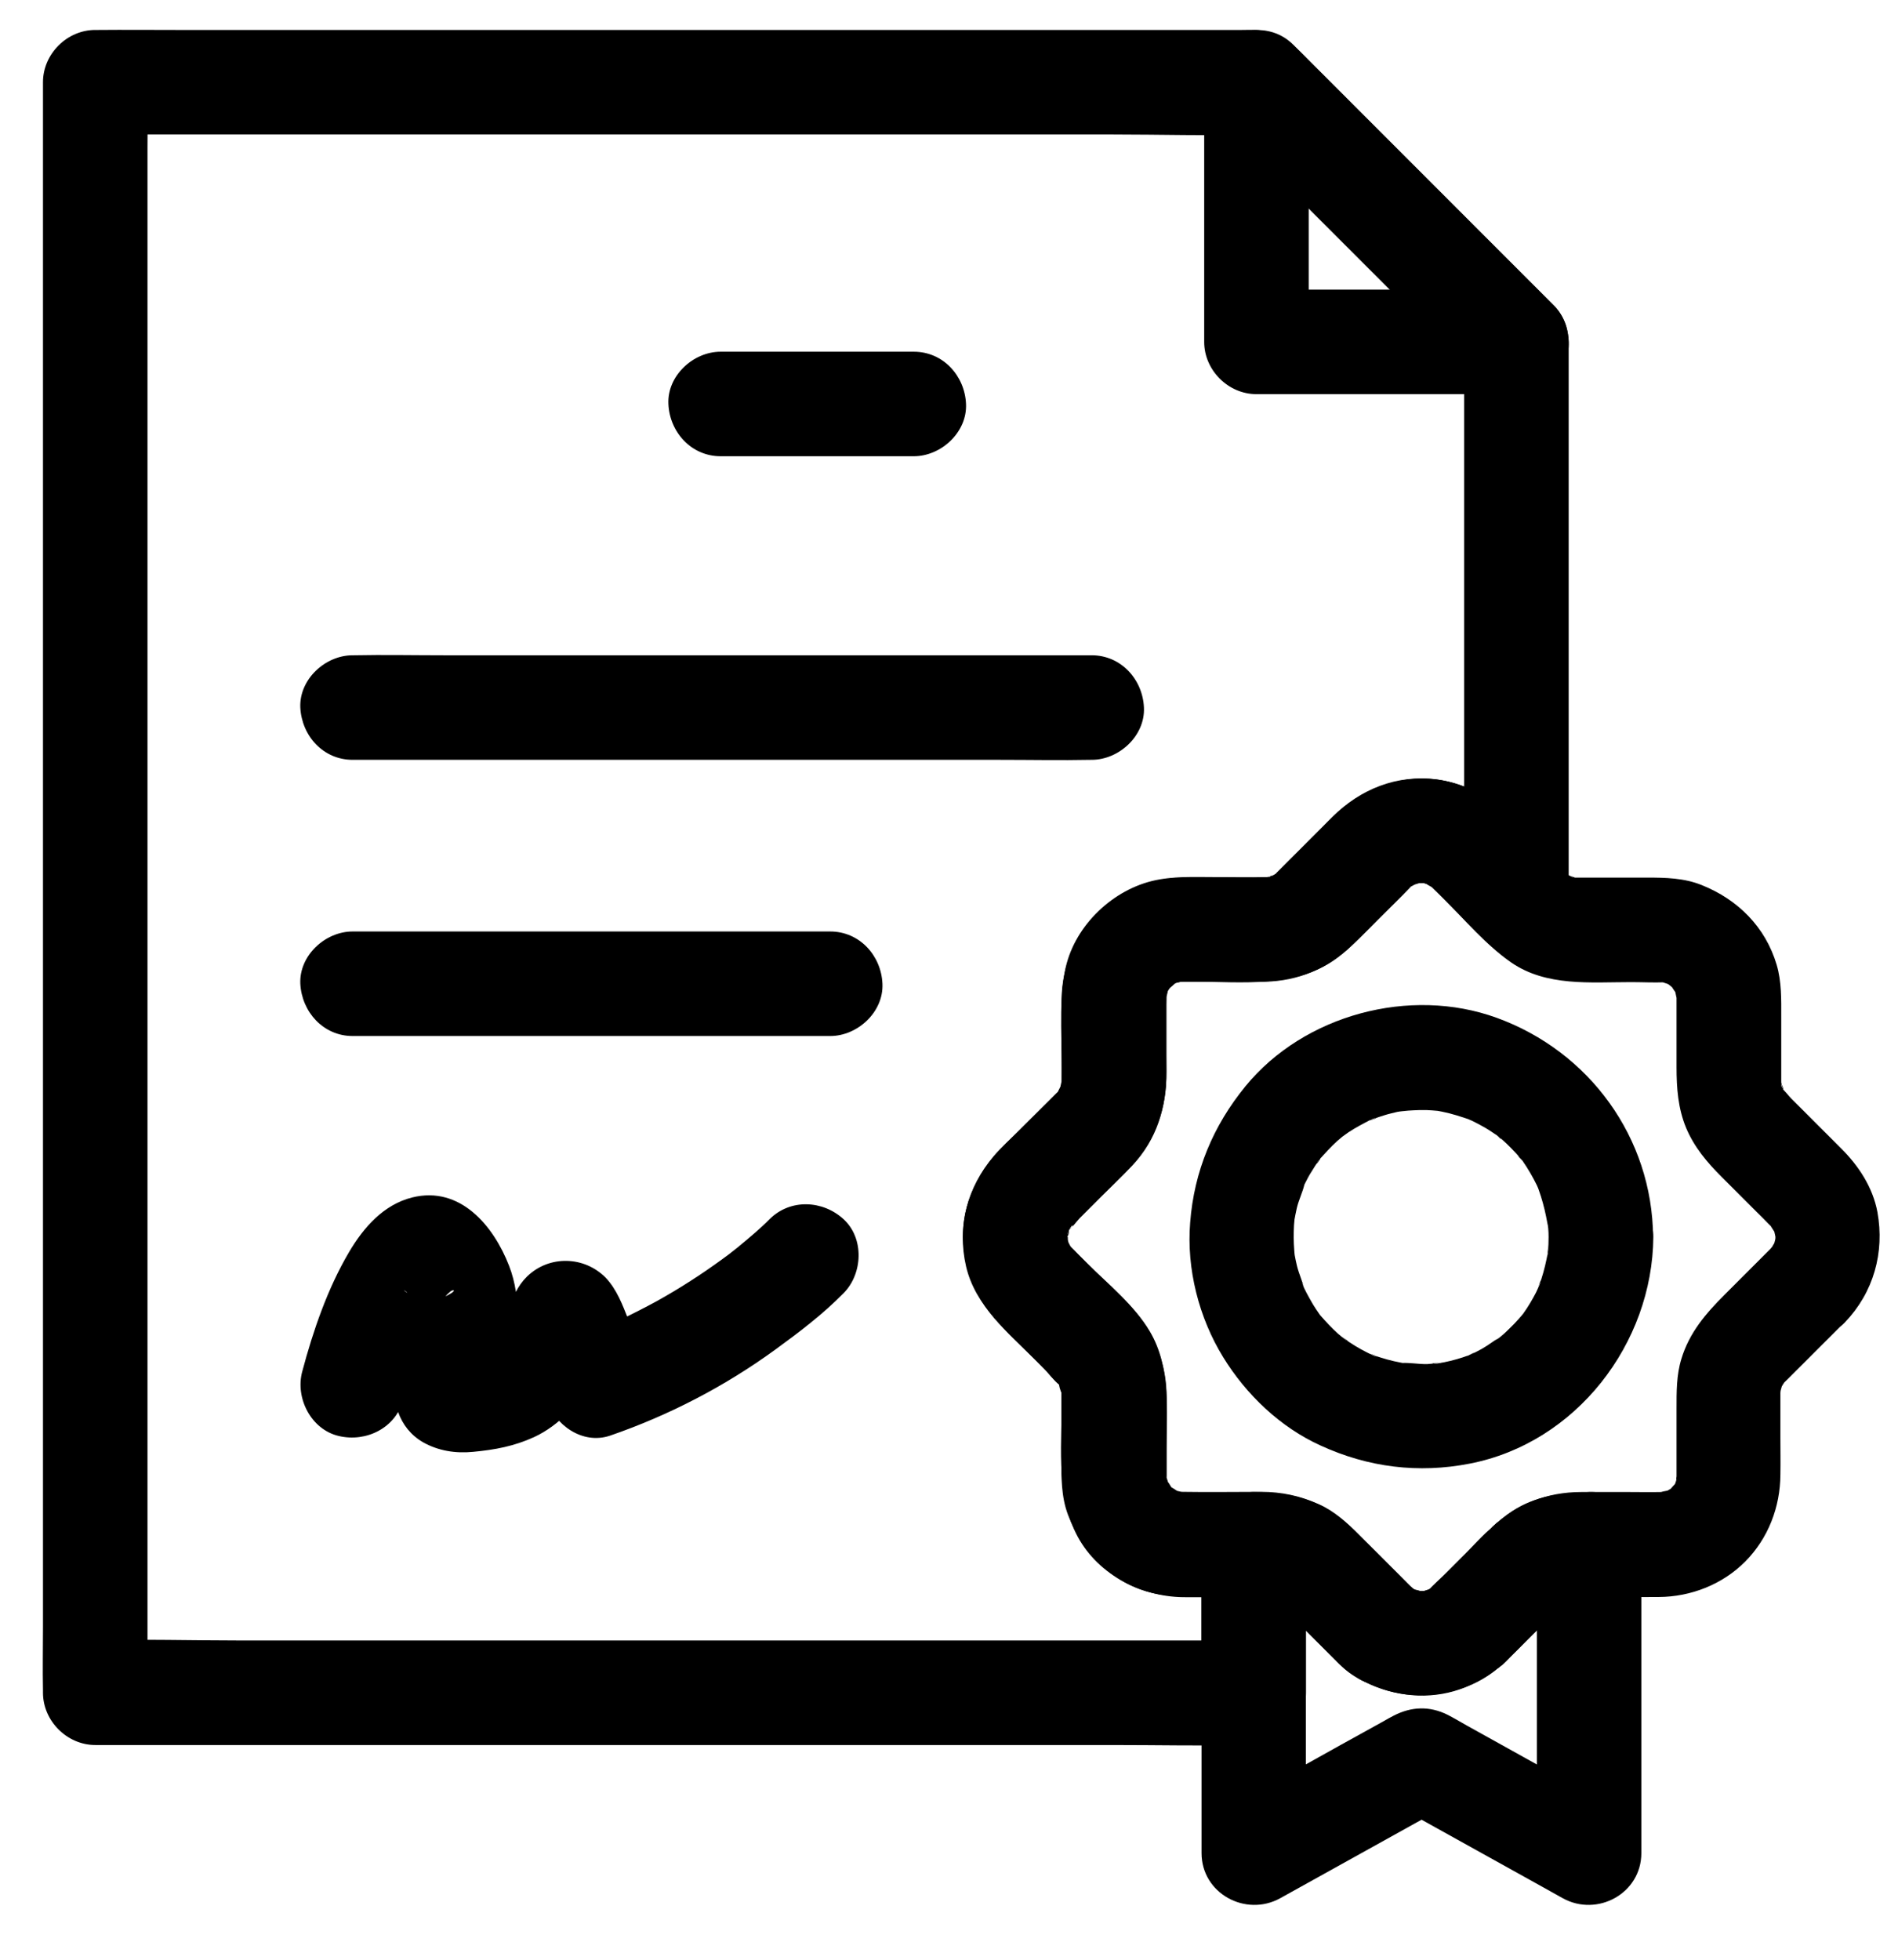 <svg width="31" height="32" viewBox="0 0 31 32" fill="none" xmlns="http://www.w3.org/2000/svg">
<path d="M6.585 22.857C6.629 22.694 6.677 22.533 6.732 22.373C6.783 22.219 6.834 22.069 6.892 21.915C6.923 21.837 6.943 21.741 6.991 21.669C6.998 21.656 6.892 21.898 6.94 21.792C6.947 21.775 6.957 21.755 6.964 21.738C6.984 21.693 7.005 21.649 7.025 21.605C7.097 21.451 7.182 21.308 7.274 21.164C7.37 21.014 7.169 21.284 7.22 21.232C7.244 21.209 7.264 21.181 7.285 21.157C7.305 21.133 7.329 21.116 7.353 21.092C7.401 21.045 7.507 21.065 7.227 21.191C7.24 21.185 7.257 21.171 7.271 21.164C7.39 21.096 7.046 21.243 7.145 21.215C7.278 21.181 6.875 21.236 7.011 21.232C7.114 21.229 6.735 21.174 6.861 21.215C6.953 21.246 6.674 21.133 6.704 21.147C6.721 21.154 6.735 21.168 6.752 21.174C6.544 21.048 6.585 21.045 6.667 21.12C6.769 21.212 6.53 20.912 6.619 21.058C6.643 21.096 6.667 21.133 6.687 21.174C6.701 21.202 6.759 21.338 6.701 21.191C6.643 21.045 6.701 21.195 6.711 21.226C6.728 21.284 6.742 21.338 6.755 21.4C6.786 21.529 6.735 21.161 6.749 21.359C6.752 21.413 6.752 21.465 6.749 21.519C6.749 21.543 6.735 21.584 6.742 21.605C6.732 21.567 6.786 21.355 6.752 21.512C6.714 21.693 6.656 21.867 6.588 22.041C6.54 22.168 6.486 22.287 6.462 22.42C6.38 22.851 6.506 23.318 6.909 23.55C7.158 23.691 7.442 23.735 7.725 23.707C8.087 23.673 8.398 23.615 8.725 23.465C9.132 23.277 9.47 22.909 9.671 22.513C9.767 22.321 9.845 22.123 9.92 21.922C9.93 21.895 9.941 21.867 9.951 21.843C10.002 21.697 9.92 21.953 9.896 21.966C9.906 21.96 9.917 21.922 9.924 21.912C9.848 22.031 9.729 22.147 9.555 22.222C9.254 22.349 8.893 22.277 8.681 22.065C8.729 22.113 8.524 21.823 8.589 21.953L8.63 22.035C8.636 22.048 8.64 22.062 8.647 22.076C8.701 22.181 8.555 21.843 8.602 21.966C8.712 22.257 8.817 22.55 8.916 22.844C9.056 23.26 9.507 23.598 9.968 23.441C10.927 23.11 11.835 22.639 12.658 22.041C13.047 21.758 13.44 21.461 13.778 21.116C14.092 20.799 14.119 20.222 13.778 19.908C13.44 19.597 12.908 19.57 12.569 19.908C12.494 19.986 12.412 20.058 12.331 20.13C12.235 20.212 12.139 20.294 12.044 20.372C11.986 20.42 11.76 20.591 12.013 20.399C11.941 20.454 11.87 20.509 11.794 20.563C11.457 20.809 11.101 21.038 10.733 21.243C10.528 21.355 10.32 21.461 10.108 21.56C10.05 21.587 9.988 21.615 9.927 21.639C9.869 21.663 9.893 21.652 9.999 21.608C9.965 21.622 9.927 21.635 9.893 21.652C9.767 21.704 9.64 21.748 9.511 21.792C9.862 21.99 10.21 22.188 10.562 22.39C10.466 22.11 10.374 21.83 10.265 21.553C10.169 21.311 10.077 21.058 9.893 20.864C9.545 20.509 8.971 20.492 8.609 20.843C8.449 21 8.381 21.181 8.302 21.386C8.282 21.441 8.264 21.492 8.244 21.547C8.234 21.577 8.22 21.605 8.21 21.635C8.155 21.779 8.319 21.396 8.237 21.567C8.203 21.635 8.169 21.704 8.131 21.772C8.114 21.799 8.094 21.83 8.077 21.857C7.985 22.001 8.244 21.666 8.097 21.826C8.07 21.857 8.043 21.884 8.012 21.912C7.998 21.922 7.967 21.943 7.961 21.956C7.961 21.956 8.155 21.823 8.066 21.874C8.025 21.898 7.988 21.929 7.944 21.949C7.926 21.96 7.906 21.966 7.889 21.977C7.783 22.038 8.101 21.912 7.978 21.939C7.872 21.963 7.766 21.99 7.657 22.011C7.944 21.949 7.728 22.001 7.65 22.004C7.602 22.007 7.554 22.004 7.503 22.004C7.39 22.007 7.776 22.066 7.609 22.011C7.776 22.066 7.875 22.134 7.971 22.26C8.084 22.404 8.124 22.564 8.128 22.69C8.124 22.574 8.063 22.96 8.111 22.81C8.162 22.656 8.22 22.509 8.278 22.359C8.473 21.826 8.524 21.212 8.316 20.672C8.063 20.017 7.517 19.358 6.732 19.553C6.267 19.669 5.94 20.041 5.704 20.44C5.352 21.034 5.113 21.731 4.936 22.397C4.82 22.827 5.079 23.342 5.533 23.448C5.981 23.554 6.462 23.318 6.585 22.858L6.585 22.857Z" fill="black"/>
<path d="M28.923 20.386C28.67 20.639 28.417 20.891 28.165 21.144C27.858 21.451 27.591 21.762 27.462 22.189C27.38 22.455 27.383 22.731 27.383 23.008V23.783V24.056V24.104C27.383 24.128 27.373 24.131 27.383 24.169C27.403 24.042 27.407 24.025 27.39 24.121C27.383 24.158 27.369 24.196 27.359 24.233C27.373 24.203 27.386 24.169 27.403 24.138C27.39 24.169 27.373 24.203 27.356 24.233C27.349 24.247 27.339 24.261 27.332 24.274C27.28 24.346 27.298 24.329 27.38 24.216C27.349 24.233 27.304 24.295 27.28 24.319C27.168 24.442 27.451 24.223 27.301 24.302C27.274 24.315 27.246 24.336 27.219 24.35C27.072 24.438 27.414 24.298 27.243 24.339C27.209 24.346 27.127 24.356 27.1 24.377C27.243 24.36 27.27 24.356 27.175 24.363H27.123C26.953 24.367 26.782 24.363 26.611 24.363H25.826C25.273 24.363 24.771 24.554 24.368 24.94C24.57 24.858 24.771 24.773 24.973 24.691C24.597 24.691 24.379 24.933 24.14 25.169C23.969 25.34 23.795 25.514 23.624 25.684C23.529 25.78 23.406 25.876 23.32 25.982C23.351 25.958 23.382 25.93 23.416 25.906C23.389 25.923 23.358 25.944 23.331 25.958C23.211 26.04 23.464 25.923 23.372 25.944C23.331 25.954 23.286 25.968 23.245 25.982C23.15 26.012 23.419 25.982 23.259 25.978H23.167C23.102 25.975 23.126 25.978 23.242 25.992C23.235 25.988 23.088 25.947 23.078 25.947C23.115 25.964 23.156 25.982 23.194 25.998C23.156 25.982 23.119 25.964 23.085 25.941C22.941 25.872 22.818 25.824 22.654 25.824C22.798 25.862 22.941 25.903 23.085 25.941C23.068 25.93 23.047 25.917 23.03 25.906C22.952 25.855 23.078 25.941 23.081 25.944C23.078 25.93 23.044 25.91 23.034 25.896C23.016 25.879 22.999 25.862 22.982 25.845C22.907 25.77 22.829 25.691 22.754 25.616C22.569 25.432 22.381 25.244 22.197 25.06C22.003 24.865 21.794 24.674 21.538 24.561C21.234 24.425 20.934 24.36 20.596 24.36C20.169 24.36 19.742 24.367 19.316 24.36C19.282 24.36 19.131 24.346 19.278 24.363C19.425 24.384 19.258 24.353 19.22 24.343C19.2 24.336 19.172 24.322 19.152 24.319C19.155 24.319 19.316 24.401 19.244 24.356C19.203 24.329 19.145 24.288 19.101 24.271C19.101 24.271 19.237 24.39 19.179 24.329C19.162 24.312 19.145 24.298 19.128 24.281C19.111 24.264 19.097 24.244 19.08 24.23C19.022 24.172 19.138 24.305 19.138 24.309C19.135 24.271 19.07 24.196 19.049 24.158C19.002 24.076 19.084 24.223 19.08 24.227C19.087 24.216 19.053 24.128 19.049 24.114C19.008 23.964 19.049 24.261 19.053 24.1V24.09V24.008V23.684C19.053 23.032 19.128 22.332 18.783 21.745C18.534 21.318 18.1 20.97 17.752 20.622L17.605 20.475C17.561 20.43 17.52 20.386 17.476 20.345C17.373 20.243 17.561 20.488 17.489 20.362C17.469 20.328 17.387 20.161 17.445 20.297C17.503 20.43 17.445 20.28 17.434 20.243C17.428 20.222 17.428 20.195 17.421 20.174C17.417 20.171 17.434 20.372 17.434 20.287C17.434 20.239 17.431 20.195 17.431 20.147C17.438 19.963 17.39 20.297 17.428 20.168C17.441 20.127 17.462 20.075 17.469 20.034C17.469 20.034 17.383 20.202 17.428 20.13C17.441 20.11 17.448 20.089 17.462 20.069C17.472 20.048 17.489 20.027 17.499 20.007C17.537 19.932 17.441 20.082 17.438 20.082C17.462 20.065 17.486 20.031 17.506 20.007C17.807 19.696 18.117 19.399 18.421 19.092C18.793 18.717 19.002 18.262 19.043 17.737C19.056 17.556 19.046 17.372 19.046 17.191V16.412C19.046 16.351 19.053 16.282 19.049 16.221C19.046 16.136 19.032 16.337 19.032 16.334C19.039 16.313 19.043 16.289 19.046 16.265C19.056 16.221 19.077 16.18 19.083 16.136C19.101 16.057 19.043 16.235 19.039 16.238C19.053 16.224 19.059 16.194 19.07 16.18C19.08 16.163 19.094 16.142 19.104 16.122C19.155 16.023 19.073 16.173 19.049 16.187C19.083 16.163 19.111 16.119 19.138 16.091C19.155 16.078 19.172 16.064 19.186 16.047C19.237 15.989 19.104 16.112 19.101 16.112C19.131 16.105 19.186 16.061 19.213 16.043C19.237 16.026 19.319 15.999 19.193 16.05C19.053 16.105 19.182 16.057 19.217 16.047C19.261 16.033 19.309 16.03 19.35 16.016C19.353 16.016 19.152 16.03 19.237 16.033C19.261 16.033 19.285 16.03 19.309 16.03H19.353H20.039C20.248 16.03 20.452 16.033 20.661 16.03C21.197 16.02 21.685 15.818 22.071 15.446C22.385 15.142 22.685 14.828 22.996 14.521C23.006 14.511 23.016 14.5 23.026 14.49C23.132 14.374 22.9 14.558 23.03 14.48C23.064 14.459 23.242 14.371 23.108 14.429C22.979 14.483 23.132 14.425 23.166 14.418C23.187 14.412 23.218 14.412 23.238 14.401C23.238 14.401 23.044 14.415 23.132 14.418C23.18 14.418 23.231 14.422 23.276 14.418C23.361 14.412 23.17 14.401 23.17 14.401C23.201 14.412 23.235 14.415 23.265 14.422C23.289 14.429 23.313 14.439 23.334 14.442C23.416 14.456 23.245 14.401 23.245 14.401C23.283 14.429 23.334 14.449 23.375 14.47C23.501 14.538 23.259 14.357 23.361 14.459C23.375 14.473 23.392 14.487 23.405 14.5C23.463 14.555 23.518 14.613 23.576 14.671C23.928 15.023 24.273 15.432 24.682 15.716C25.256 16.112 25.98 16.037 26.639 16.037C26.82 16.037 27.007 16.047 27.188 16.04C27.274 16.037 27.072 16.023 27.076 16.023C27.096 16.03 27.12 16.033 27.144 16.037C27.188 16.047 27.229 16.067 27.274 16.074C27.352 16.091 27.175 16.033 27.171 16.03C27.185 16.043 27.215 16.05 27.229 16.061C27.246 16.071 27.267 16.084 27.287 16.095C27.386 16.146 27.239 16.064 27.222 16.04C27.246 16.074 27.291 16.101 27.318 16.129C27.332 16.146 27.345 16.163 27.362 16.177C27.42 16.228 27.297 16.095 27.297 16.091C27.304 16.122 27.349 16.177 27.366 16.204C27.383 16.228 27.41 16.31 27.362 16.183C27.308 16.05 27.352 16.156 27.359 16.187C27.373 16.235 27.379 16.293 27.396 16.34C27.396 16.344 27.383 16.142 27.379 16.228C27.379 16.252 27.383 16.276 27.383 16.299V16.344V16.624V17.426C27.383 17.767 27.407 18.099 27.54 18.419C27.673 18.734 27.881 18.979 28.117 19.215L28.69 19.788C28.755 19.853 28.823 19.918 28.888 19.987L28.919 20.017C28.94 20.041 29.035 20.154 28.95 20.045C28.861 19.932 28.98 20.113 28.998 20.14C29.042 20.212 28.957 20.045 28.96 20.045C28.963 20.065 28.977 20.092 28.98 20.113C28.991 20.15 29.018 20.311 29.001 20.157C28.984 20.004 28.998 20.168 28.998 20.205C28.998 20.243 28.984 20.407 29.001 20.253C29.018 20.103 28.994 20.26 28.98 20.297C28.974 20.318 28.96 20.342 28.96 20.366C28.96 20.366 29.045 20.198 28.998 20.27C28.974 20.308 28.946 20.352 28.926 20.393C28.888 20.465 28.98 20.318 28.987 20.318C28.977 20.314 28.926 20.383 28.922 20.386C28.612 20.71 28.578 21.277 28.922 21.595C29.257 21.902 29.8 21.939 30.131 21.595C30.602 21.103 30.783 20.454 30.664 19.792C30.588 19.386 30.356 19.034 30.066 18.747L29.254 17.935C29.206 17.887 29.148 17.802 29.093 17.767C29.103 17.774 29.178 17.904 29.148 17.829C29.137 17.805 29.12 17.781 29.107 17.757C29.056 17.672 29.131 17.709 29.127 17.812C29.127 17.791 29.11 17.754 29.103 17.733C29.1 17.716 29.097 17.669 29.083 17.655C29.086 17.658 29.093 17.836 29.097 17.747C29.097 17.72 29.093 17.689 29.093 17.658V17.436V16.607C29.093 16.32 29.1 16.03 29.018 15.753C28.834 15.135 28.383 14.688 27.796 14.453C27.509 14.336 27.202 14.33 26.898 14.33H26.068H25.792H25.703C25.553 14.326 25.853 14.377 25.713 14.326C25.693 14.319 25.621 14.292 25.608 14.295C25.645 14.292 25.765 14.377 25.662 14.316C25.642 14.302 25.614 14.285 25.59 14.275C25.515 14.244 25.645 14.316 25.652 14.33C25.635 14.302 25.59 14.275 25.567 14.251C25.522 14.207 25.478 14.162 25.437 14.121L25.314 13.998C24.856 13.541 24.426 13.008 23.788 12.8C23.132 12.585 22.426 12.783 21.907 13.213C21.756 13.339 21.62 13.49 21.48 13.63L20.855 14.255C20.835 14.275 20.814 14.292 20.794 14.309C20.726 14.377 20.924 14.237 20.835 14.275C20.807 14.289 20.644 14.374 20.767 14.319C20.917 14.251 20.661 14.347 20.661 14.34C20.664 14.333 20.845 14.33 20.753 14.326C20.726 14.326 20.698 14.33 20.671 14.33H20.657C20.213 14.333 19.77 14.323 19.326 14.33C18.227 14.343 17.352 15.214 17.339 16.313C17.332 16.757 17.342 17.201 17.339 17.645C17.339 17.689 17.329 17.846 17.339 17.713C17.352 17.573 17.318 17.75 17.311 17.785C17.294 17.866 17.339 17.713 17.346 17.706C17.329 17.723 17.291 17.798 17.281 17.826C17.25 17.901 17.322 17.771 17.335 17.764C17.315 17.778 17.298 17.808 17.281 17.826C17.274 17.836 17.264 17.843 17.257 17.849C17.236 17.87 17.216 17.89 17.195 17.911C17.011 18.092 16.83 18.276 16.646 18.457C16.506 18.597 16.356 18.73 16.229 18.88C15.799 19.386 15.628 20.031 15.779 20.68C15.929 21.325 16.465 21.762 16.912 22.209C16.97 22.267 17.032 22.328 17.09 22.387C17.161 22.458 17.243 22.574 17.329 22.632C17.322 22.629 17.236 22.489 17.27 22.564C17.281 22.585 17.298 22.608 17.311 22.632C17.325 22.656 17.356 22.738 17.315 22.625C17.267 22.503 17.311 22.625 17.322 22.656C17.325 22.67 17.332 22.731 17.342 22.742C17.335 22.738 17.332 22.564 17.332 22.656C17.332 22.687 17.335 22.718 17.335 22.745V22.953V23.793C17.335 24.111 17.329 24.435 17.445 24.739C17.677 25.353 18.172 25.862 18.827 26.012C19.111 26.077 19.387 26.07 19.674 26.07H20.493H20.667C20.681 26.07 20.763 26.074 20.763 26.074C20.763 26.08 20.558 26.036 20.637 26.056C20.657 26.063 20.678 26.063 20.698 26.07C20.725 26.077 20.749 26.084 20.777 26.091C20.862 26.114 20.845 26.159 20.701 26.056C20.736 26.08 20.78 26.098 20.814 26.118C20.954 26.19 20.725 26.033 20.777 26.08C20.804 26.108 20.835 26.132 20.862 26.159C20.92 26.217 20.978 26.275 21.04 26.337C21.238 26.535 21.439 26.736 21.637 26.934C21.913 27.21 22.221 27.535 22.641 27.535C22.497 27.497 22.354 27.456 22.21 27.419C22.808 27.753 23.498 27.767 24.109 27.47C24.344 27.357 24.532 27.18 24.716 26.999L25.563 26.152C25.362 26.234 25.16 26.319 24.959 26.401C25.112 26.401 25.259 26.36 25.389 26.285C25.266 26.357 25.655 26.087 25.645 26.077C25.618 26.101 25.587 26.121 25.56 26.145C25.59 26.125 25.621 26.108 25.652 26.091C25.802 25.995 25.474 26.128 25.648 26.094C25.665 26.091 25.683 26.084 25.7 26.08C25.792 26.06 25.771 26.063 25.635 26.084C25.631 26.08 25.751 26.077 25.747 26.077H25.812H26.495C26.693 26.077 26.891 26.08 27.093 26.077C27.618 26.074 28.134 25.872 28.506 25.497C28.881 25.118 29.076 24.609 29.079 24.08C29.083 23.872 29.079 23.667 29.079 23.459V22.779V22.742C29.079 22.745 29.09 22.636 29.086 22.632C29.083 22.673 29.076 22.711 29.073 22.752C29.079 22.718 29.09 22.68 29.1 22.646C29.134 22.472 29.001 22.796 29.096 22.649C29.107 22.632 29.114 22.619 29.124 22.602C29.175 22.526 29.161 22.54 29.086 22.639C29.079 22.632 29.189 22.53 29.209 22.509C29.513 22.206 29.82 21.898 30.124 21.595C30.442 21.277 30.462 20.7 30.124 20.386C29.79 20.072 29.26 20.048 28.922 20.386L28.923 20.386Z" fill="black"/>
<path d="M23.051 25.93C23.02 25.91 22.989 25.889 22.962 25.869C23.02 25.913 23.078 25.957 23.136 26.002C23.099 25.975 23.064 25.944 23.034 25.91C23.116 26.111 23.201 26.312 23.283 26.514C22.798 26.715 22.31 26.917 21.825 27.118C21.856 27.149 21.89 27.18 21.924 27.207C22.01 27.275 22.098 27.347 22.191 27.408C22.29 27.47 22.395 27.504 22.508 27.511C22.621 27.535 22.733 27.531 22.849 27.497C22.962 27.47 23.058 27.419 23.14 27.344C23.232 27.282 23.307 27.204 23.358 27.105C23.385 27.036 23.416 26.968 23.443 26.9C23.484 26.75 23.484 26.596 23.443 26.446C23.416 26.377 23.385 26.309 23.358 26.241C23.28 26.108 23.177 26.005 23.051 25.93C23.02 25.91 22.989 25.889 22.962 25.869C23.02 25.913 23.078 25.957 23.136 26.002C23.099 25.975 23.064 25.944 23.034 25.91C22.976 25.865 22.918 25.821 22.86 25.777C22.791 25.749 22.723 25.718 22.655 25.691C22.58 25.681 22.505 25.671 22.43 25.66C22.313 25.657 22.201 25.681 22.102 25.736C22.03 25.756 21.965 25.794 21.914 25.845C21.849 25.882 21.798 25.934 21.76 25.998C21.709 26.053 21.672 26.114 21.651 26.186C21.596 26.289 21.573 26.398 21.576 26.514C21.576 26.552 21.579 26.589 21.59 26.627C21.596 26.739 21.627 26.845 21.692 26.944C21.736 27.019 21.784 27.081 21.846 27.135C21.863 27.152 21.883 27.169 21.904 27.186C21.996 27.262 22.091 27.34 22.191 27.405C22.29 27.466 22.395 27.501 22.508 27.507C22.621 27.531 22.733 27.528 22.849 27.494C22.962 27.466 23.058 27.415 23.14 27.34C23.232 27.279 23.307 27.2 23.358 27.101C23.385 27.033 23.416 26.965 23.443 26.896C23.484 26.746 23.484 26.593 23.443 26.442C23.416 26.374 23.385 26.306 23.358 26.237C23.28 26.108 23.177 26.005 23.051 25.93Z" fill="black"/>
<path d="M23.153 26.51C23.235 26.308 23.32 26.107 23.402 25.906C23.395 25.912 23.388 25.919 23.381 25.926C23.784 26.329 24.187 26.732 24.59 27.135C24.597 27.128 24.604 27.121 24.61 27.114C24.692 27.036 24.754 26.947 24.788 26.841C24.843 26.739 24.866 26.629 24.863 26.513C24.866 26.397 24.843 26.285 24.788 26.186C24.754 26.08 24.696 25.988 24.61 25.912C24.552 25.868 24.494 25.824 24.436 25.779C24.303 25.701 24.16 25.663 24.006 25.663C23.931 25.673 23.856 25.684 23.781 25.694C23.637 25.735 23.511 25.806 23.405 25.912L23.385 25.933C23.303 26.011 23.241 26.1 23.207 26.206C23.153 26.308 23.129 26.418 23.132 26.534C23.129 26.65 23.153 26.762 23.207 26.861C23.241 26.967 23.299 27.059 23.385 27.135C23.443 27.179 23.501 27.223 23.559 27.268C23.692 27.346 23.835 27.384 23.989 27.384C24.064 27.374 24.139 27.363 24.214 27.353C24.358 27.312 24.484 27.24 24.59 27.135C24.597 27.128 24.604 27.124 24.607 27.117C24.634 27.09 24.658 27.063 24.675 27.029C24.727 26.974 24.764 26.913 24.785 26.841C24.822 26.776 24.843 26.701 24.843 26.626C24.853 26.588 24.856 26.551 24.856 26.513C24.86 26.397 24.836 26.285 24.781 26.186C24.747 26.08 24.689 25.988 24.604 25.912C24.525 25.83 24.436 25.769 24.331 25.735C24.228 25.68 24.119 25.656 24.003 25.66C23.928 25.67 23.852 25.68 23.777 25.691C23.634 25.731 23.508 25.803 23.402 25.909C23.358 25.967 23.313 26.025 23.269 26.083C23.19 26.213 23.153 26.356 23.153 26.51Z" fill="black"/>
<path d="M24.365 24.943C24.044 25.264 23.723 25.585 23.402 25.906C23.805 26.309 24.208 26.712 24.61 27.114C24.931 26.794 25.252 26.473 25.573 26.152C25.372 26.234 25.17 26.319 24.969 26.401C25.416 26.401 25.843 26.008 25.823 25.547C25.802 25.087 25.447 24.694 24.969 24.694C24.518 24.694 24.221 25.087 23.931 25.377C23.754 25.554 23.579 25.732 23.402 25.906C23.084 26.223 23.061 26.8 23.402 27.114C23.743 27.428 24.273 27.452 24.61 27.114C24.931 26.794 25.252 26.473 25.573 26.152C25.891 25.834 25.911 25.257 25.573 24.943C25.232 24.632 24.703 24.605 24.365 24.943Z" fill="black"/>
<path d="M25.293 20.198C25.293 20.276 25.29 20.358 25.283 20.437C25.28 20.468 25.276 20.498 25.273 20.529C25.283 20.297 25.297 20.379 25.283 20.44C25.256 20.591 25.222 20.741 25.174 20.888C25.153 20.946 25.126 21 25.113 21.058C25.167 20.85 25.171 20.932 25.136 21C25.119 21.034 25.106 21.069 25.089 21.103C25.027 21.222 24.959 21.338 24.88 21.448C24.863 21.471 24.771 21.591 24.867 21.468C24.962 21.345 24.867 21.465 24.85 21.485C24.812 21.529 24.771 21.574 24.73 21.618C24.682 21.666 24.634 21.714 24.587 21.758C24.559 21.782 24.532 21.809 24.501 21.833C24.447 21.881 24.327 21.932 24.535 21.809C24.419 21.878 24.314 21.963 24.198 22.028C24.146 22.055 24.092 22.086 24.037 22.11C24.01 22.123 23.979 22.134 23.955 22.147C24.174 22.028 24.058 22.103 23.989 22.13C23.86 22.178 23.726 22.216 23.593 22.243C23.556 22.25 23.518 22.257 23.481 22.263C23.399 22.277 23.33 22.25 23.545 22.257C23.467 22.253 23.385 22.27 23.31 22.274C23.17 22.277 23.02 22.246 22.883 22.257C22.893 22.257 23.108 22.294 22.972 22.267C22.941 22.26 22.91 22.257 22.88 22.25C22.805 22.236 22.73 22.219 22.654 22.198C22.583 22.178 22.508 22.154 22.436 22.13C22.409 22.12 22.378 22.106 22.351 22.099C22.545 22.151 22.491 22.161 22.429 22.134C22.293 22.069 22.163 22 22.037 21.915C21.989 21.881 21.941 21.843 21.89 21.813C22.077 21.922 21.995 21.898 21.941 21.85C21.914 21.826 21.883 21.802 21.855 21.779C21.75 21.683 21.654 21.581 21.562 21.475C21.439 21.335 21.678 21.642 21.545 21.451C21.511 21.403 21.477 21.352 21.446 21.301C21.408 21.236 21.371 21.171 21.337 21.106L21.296 21.024C21.262 20.949 21.255 20.847 21.309 21.062C21.275 20.928 21.217 20.806 21.183 20.669C21.169 20.608 21.156 20.55 21.145 20.488C21.142 20.461 21.115 20.304 21.139 20.464C21.163 20.625 21.139 20.447 21.139 20.413C21.128 20.276 21.128 20.143 21.135 20.007C21.139 19.966 21.142 19.928 21.145 19.891C21.156 19.775 21.104 20.123 21.135 19.956C21.149 19.881 21.163 19.805 21.18 19.73C21.21 19.597 21.275 19.471 21.306 19.338C21.302 19.348 21.214 19.539 21.272 19.416C21.285 19.389 21.296 19.361 21.309 19.334C21.347 19.259 21.384 19.187 21.429 19.119C21.463 19.061 21.5 19.006 21.538 18.952C21.555 18.928 21.576 18.904 21.589 18.88C21.487 19.058 21.497 18.996 21.538 18.948C21.637 18.836 21.736 18.727 21.845 18.628C21.876 18.6 22.057 18.453 21.931 18.552C21.804 18.651 21.992 18.511 22.026 18.488C22.146 18.409 22.272 18.344 22.398 18.279C22.467 18.245 22.549 18.249 22.34 18.303C22.368 18.296 22.398 18.279 22.426 18.273C22.491 18.249 22.555 18.228 22.62 18.208C22.685 18.187 22.753 18.174 22.822 18.156C22.904 18.139 23.153 18.129 22.869 18.143C23.013 18.136 23.153 18.122 23.296 18.126C23.361 18.129 23.422 18.133 23.484 18.139C23.655 18.15 23.306 18.109 23.419 18.129C23.463 18.136 23.511 18.143 23.556 18.153C23.713 18.184 23.866 18.235 24.017 18.286C24.143 18.331 23.948 18.255 23.938 18.252C23.976 18.276 24.023 18.29 24.061 18.31C24.129 18.344 24.194 18.378 24.259 18.416C24.331 18.457 24.395 18.505 24.464 18.549C24.522 18.59 24.576 18.665 24.416 18.508C24.447 18.539 24.484 18.566 24.518 18.593C24.631 18.692 24.733 18.798 24.832 18.911C24.85 18.931 24.87 18.959 24.89 18.979C24.72 18.805 24.822 18.89 24.863 18.948C24.911 19.017 24.955 19.085 24.996 19.157C25.034 19.222 25.068 19.286 25.102 19.355C25.119 19.389 25.13 19.426 25.15 19.457C25.133 19.416 25.116 19.375 25.099 19.338C25.109 19.365 25.119 19.396 25.13 19.423C25.181 19.566 25.222 19.713 25.252 19.863C25.259 19.894 25.263 19.925 25.27 19.956C25.3 20.123 25.252 19.758 25.263 19.915C25.287 20.01 25.293 20.102 25.293 20.198C25.297 20.645 25.683 21.072 26.147 21.052C26.608 21.031 27.004 20.676 27 20.198C26.987 18.576 25.959 17.17 24.447 16.62C23.03 16.105 21.299 16.569 20.343 17.736C19.814 18.382 19.503 19.126 19.439 19.962C19.377 20.717 19.582 21.519 19.978 22.161C20.353 22.772 20.913 23.308 21.572 23.605C22.347 23.96 23.166 24.063 24.006 23.899C25.744 23.561 26.99 21.939 27.004 20.198C27.007 19.751 26.608 19.324 26.15 19.345C25.683 19.368 25.297 19.72 25.293 20.198L25.293 20.198Z" fill="black"/>
<path d="M23.914 5.582V8.658V13.534V14.65C24.399 14.449 24.887 14.247 25.372 14.046C25.177 13.851 24.983 13.653 24.785 13.459C24.713 13.387 24.645 13.312 24.57 13.247C24.252 12.96 23.883 12.786 23.463 12.728C22.818 12.643 22.217 12.885 21.763 13.339L20.862 14.24C20.865 14.237 20.78 14.322 20.777 14.319C20.749 14.298 20.934 14.22 20.814 14.281C20.821 14.278 20.719 14.332 20.719 14.332C20.712 14.295 20.896 14.274 20.77 14.305C20.777 14.302 20.664 14.329 20.664 14.332C20.667 14.319 20.889 14.319 20.729 14.322H20.671C20.401 14.329 20.128 14.322 19.858 14.322C19.51 14.322 19.152 14.302 18.81 14.387C18.127 14.558 17.523 15.159 17.393 15.859C17.284 16.446 17.356 17.064 17.342 17.658C17.342 17.688 17.332 17.74 17.335 17.767C17.329 17.733 17.387 17.572 17.339 17.702C17.332 17.723 17.305 17.794 17.308 17.808C17.305 17.781 17.404 17.634 17.329 17.753C17.318 17.767 17.27 17.839 17.274 17.846C17.274 17.828 17.41 17.695 17.305 17.801C17.291 17.818 17.274 17.832 17.26 17.849C17.185 17.927 17.107 18.003 17.028 18.081C16.799 18.31 16.571 18.535 16.345 18.764C15.929 19.184 15.673 19.761 15.738 20.358C15.789 20.809 15.953 21.191 16.253 21.536C16.328 21.621 16.41 21.697 16.489 21.778C16.666 21.956 16.844 22.134 17.018 22.311C17.117 22.41 17.219 22.557 17.335 22.635C17.315 22.622 17.23 22.471 17.294 22.591C17.305 22.615 17.318 22.635 17.332 22.659C17.383 22.751 17.284 22.499 17.298 22.611C17.301 22.645 17.315 22.69 17.328 22.724C17.38 22.823 17.332 22.55 17.339 22.663C17.342 22.697 17.342 22.707 17.342 22.748V22.775C17.349 23.52 17.236 24.342 17.571 25.032C17.892 25.687 18.612 26.07 19.322 26.08C19.619 26.083 19.916 26.08 20.213 26.08H20.476C20.193 25.797 19.906 25.51 19.623 25.227V27.64L20.476 26.787H18.581H14.068H8.616H3.874C3.113 26.787 2.348 26.763 1.587 26.787H1.556C1.839 27.07 2.126 27.357 2.409 27.64V26.937V25.018V22.198V18.74V14.971V11.147V7.583V4.572V2.414C2.409 2.073 2.416 1.728 2.409 1.387V1.342C2.126 1.626 1.839 1.912 1.556 2.196H3.447H7.984H13.454H18.182C18.95 2.196 19.722 2.22 20.49 2.196H20.52C20.319 2.114 20.118 2.029 19.916 1.947L24.163 6.194C24.481 6.511 25.058 6.532 25.372 6.194C25.686 5.852 25.71 5.323 25.372 4.985L21.511 1.124C21.22 0.834 20.971 0.513 20.524 0.489C20.445 0.485 20.363 0.489 20.285 0.489H18.636H15.833H12.368H8.725H5.393H2.867C2.447 0.489 2.03 0.485 1.61 0.489H1.556C1.095 0.489 0.702 0.881 0.702 1.342V2.046V3.964V6.784V10.242V14.012V17.835V21.399V24.41V26.568C0.702 26.91 0.695 27.254 0.702 27.596V27.64C0.702 28.101 1.095 28.494 1.556 28.494H3.451H7.964H13.416H18.158C18.919 28.494 19.684 28.511 20.445 28.494H20.476C20.937 28.494 21.33 28.101 21.33 27.64V25.227C21.33 24.766 20.937 24.373 20.476 24.373H19.711H19.343C19.295 24.373 19.128 24.359 19.274 24.376C19.428 24.393 19.23 24.359 19.196 24.349C19.066 24.315 19.25 24.366 19.264 24.38C19.237 24.356 19.189 24.342 19.158 24.322C18.994 24.219 19.254 24.424 19.158 24.325C19.138 24.301 19.114 24.277 19.09 24.257C18.991 24.165 19.134 24.298 19.134 24.318C19.134 24.294 19.052 24.165 19.035 24.144C19.046 24.158 19.08 24.294 19.07 24.212C19.066 24.182 19.018 24.1 19.035 24.069C19.018 24.1 19.046 24.24 19.052 24.113V24.11V24.083V23.926V22.963C19.052 22.881 19.056 22.802 19.052 22.721C19.035 22.26 18.865 21.833 18.578 21.474C18.431 21.29 18.25 21.13 18.083 20.962C17.902 20.781 17.721 20.601 17.54 20.42C17.513 20.392 17.489 20.361 17.462 20.334C17.4 20.276 17.52 20.409 17.52 20.413C17.513 20.389 17.482 20.355 17.468 20.331C17.462 20.317 17.438 20.259 17.424 20.245C17.441 20.259 17.489 20.447 17.458 20.317C17.451 20.286 17.441 20.256 17.434 20.228C17.4 20.116 17.445 20.29 17.441 20.317C17.445 20.259 17.438 20.191 17.438 20.133C17.438 20.041 17.492 20.102 17.424 20.222C17.434 20.201 17.441 20.15 17.445 20.129C17.451 20.105 17.458 20.085 17.465 20.061C17.492 19.959 17.38 20.225 17.434 20.136C17.451 20.109 17.465 20.082 17.479 20.054C17.544 19.948 17.526 20.058 17.445 20.088C17.496 20.068 17.595 19.931 17.636 19.89L17.97 19.556C18.144 19.382 18.325 19.211 18.496 19.03C18.895 18.603 19.052 18.081 19.052 17.504V16.531V16.292V16.244C19.049 16.108 19.042 16.316 19.035 16.333C19.056 16.278 19.066 16.214 19.08 16.159C19.117 16.026 18.981 16.33 19.076 16.179C19.093 16.155 19.11 16.128 19.124 16.104C19.169 16.019 18.988 16.251 19.083 16.155C19.121 16.118 19.182 16.077 19.209 16.033C19.206 16.036 19.056 16.128 19.124 16.101C19.151 16.091 19.175 16.07 19.199 16.053C19.353 15.954 19.052 16.091 19.179 16.056C19.223 16.046 19.445 15.998 19.288 16.022C19.138 16.046 19.295 16.029 19.343 16.029H19.479C20.282 16.029 21.183 16.149 21.859 15.626C22.094 15.445 22.296 15.227 22.504 15.019C22.681 14.841 22.863 14.67 23.033 14.489C23.142 14.37 22.9 14.558 23.04 14.479C23.078 14.459 23.248 14.37 23.119 14.428C22.979 14.489 23.194 14.414 23.224 14.408C23.306 14.38 23.115 14.421 23.115 14.421C23.153 14.425 23.197 14.418 23.235 14.418C23.436 14.421 23.05 14.37 23.245 14.418C23.269 14.425 23.293 14.431 23.317 14.435C23.446 14.466 23.269 14.414 23.248 14.401C23.282 14.425 23.381 14.489 23.419 14.5C23.398 14.496 23.265 14.363 23.364 14.462C23.378 14.476 23.392 14.486 23.402 14.5C23.596 14.688 23.784 14.882 23.975 15.073L24.163 15.261C24.686 15.783 25.621 15.398 25.621 14.657V11.581V6.706V5.589C25.621 5.142 25.228 4.715 24.767 4.736C24.307 4.749 23.914 5.104 23.914 5.582L23.914 5.582Z" fill="black"/>
<path d="M25.102 25.22V29.634V30.262C25.528 30.016 25.959 29.77 26.385 29.525C25.576 29.074 24.767 28.627 23.958 28.176C23.855 28.118 23.753 28.057 23.647 28.002C23.347 27.852 23.05 27.866 22.76 28.016C22.705 28.043 22.654 28.074 22.599 28.105C22.131 28.364 21.66 28.623 21.193 28.886C20.81 29.098 20.428 29.31 20.046 29.525C20.472 29.77 20.902 30.016 21.329 30.262V25.848V25.22C21.046 25.503 20.759 25.79 20.476 26.073C20.568 26.073 20.67 26.083 20.762 26.077C20.786 26.073 20.541 26.032 20.663 26.063C20.691 26.07 20.721 26.077 20.749 26.083C20.773 26.09 20.797 26.101 20.82 26.107C20.899 26.124 20.622 26.002 20.745 26.077C20.776 26.097 20.81 26.117 20.844 26.135C20.95 26.193 20.698 26.002 20.79 26.09C20.814 26.114 20.837 26.135 20.861 26.155C20.906 26.2 20.95 26.244 20.994 26.288C21.268 26.561 21.544 26.838 21.817 27.111C21.735 26.91 21.65 26.708 21.568 26.507C21.568 27.015 22.135 27.534 22.643 27.534C22.5 27.497 22.357 27.456 22.213 27.418C22.681 27.678 23.238 27.763 23.753 27.613C24.245 27.47 24.852 27.084 24.852 26.51C24.77 26.712 24.685 26.913 24.603 27.114L25.337 26.38C25.426 26.292 25.515 26.203 25.607 26.114C25.73 25.995 25.457 26.193 25.61 26.117C25.638 26.104 25.685 26.087 25.706 26.066C25.593 26.111 25.566 26.124 25.627 26.104C25.655 26.094 25.678 26.087 25.706 26.08C25.853 26.032 25.566 26.08 25.668 26.08C25.761 26.08 25.856 26.077 25.948 26.077C26.395 26.077 26.822 25.684 26.802 25.223C26.781 24.762 26.426 24.37 25.948 24.37C25.511 24.37 25.078 24.428 24.702 24.673C24.494 24.81 24.327 24.981 24.152 25.155C23.978 25.329 23.801 25.506 23.627 25.68C23.391 25.916 23.149 26.138 23.149 26.514C23.231 26.312 23.316 26.111 23.398 25.909C23.371 25.933 23.337 25.957 23.313 25.984C23.343 25.96 23.374 25.933 23.408 25.909C23.381 25.926 23.35 25.947 23.323 25.96C23.186 26.053 23.497 25.913 23.34 25.957C23.313 25.964 23.125 26.025 23.261 25.984C23.405 25.943 23.152 26.015 23.132 25.978C23.166 25.981 23.203 25.988 23.238 25.991C23.2 25.984 23.162 25.974 23.125 25.964C22.951 25.933 23.292 26.053 23.135 25.971C22.975 25.889 22.835 25.824 22.65 25.824C22.794 25.861 22.937 25.902 23.081 25.94C23.053 25.923 23.026 25.906 23.002 25.889C23.094 25.96 23.104 25.964 23.033 25.902C23.115 26.104 23.2 26.305 23.282 26.507C23.282 26.107 23.012 25.882 22.76 25.633C22.572 25.445 22.381 25.254 22.193 25.066C22.002 24.875 21.8 24.694 21.554 24.574C21.206 24.411 20.858 24.363 20.479 24.363C20.018 24.363 19.625 24.755 19.625 25.216V29.631V30.259C19.625 30.918 20.346 31.307 20.909 30.996C21.708 30.552 22.507 30.108 23.306 29.665C23.418 29.6 23.535 29.538 23.647 29.474H22.787C23.586 29.917 24.385 30.361 25.183 30.805C25.296 30.87 25.412 30.931 25.525 30.996C26.088 31.307 26.808 30.918 26.808 30.259V25.844V25.216C26.808 24.769 26.416 24.342 25.955 24.363C25.494 24.387 25.102 24.742 25.102 25.22L25.102 25.22Z" fill="black"/>
<path d="M23.051 25.93C23.02 25.91 22.989 25.889 22.962 25.869C23.02 25.913 23.078 25.957 23.136 26.002C23.099 25.975 23.064 25.944 23.034 25.91C23.116 26.111 23.201 26.312 23.283 26.514C22.798 26.715 22.31 26.917 21.825 27.118C21.856 27.149 21.89 27.18 21.924 27.207C22.01 27.275 22.098 27.347 22.191 27.408C22.29 27.47 22.395 27.504 22.508 27.511C22.621 27.535 22.733 27.531 22.849 27.497C22.962 27.47 23.058 27.419 23.14 27.344C23.232 27.282 23.307 27.204 23.358 27.105C23.385 27.036 23.416 26.968 23.443 26.9C23.484 26.75 23.484 26.596 23.443 26.446C23.416 26.377 23.385 26.309 23.358 26.241C23.28 26.108 23.177 26.005 23.051 25.93C23.02 25.91 22.989 25.889 22.962 25.869C23.02 25.913 23.078 25.957 23.136 26.002C23.099 25.975 23.064 25.944 23.034 25.91C22.976 25.865 22.918 25.821 22.86 25.777C22.791 25.749 22.723 25.718 22.655 25.691C22.58 25.681 22.505 25.671 22.43 25.66C22.313 25.657 22.201 25.681 22.102 25.736C22.03 25.756 21.965 25.794 21.914 25.845C21.849 25.882 21.798 25.934 21.76 25.998C21.709 26.053 21.672 26.114 21.651 26.186C21.596 26.289 21.573 26.398 21.576 26.514C21.576 26.552 21.579 26.589 21.59 26.627C21.596 26.739 21.627 26.845 21.692 26.944C21.736 27.019 21.784 27.081 21.846 27.135C21.863 27.152 21.883 27.169 21.904 27.186C21.996 27.262 22.091 27.34 22.191 27.405C22.29 27.466 22.395 27.501 22.508 27.507C22.621 27.531 22.733 27.528 22.849 27.494C22.962 27.466 23.058 27.415 23.14 27.34C23.232 27.279 23.307 27.2 23.358 27.101C23.385 27.033 23.416 26.965 23.443 26.896C23.484 26.746 23.484 26.593 23.443 26.442C23.416 26.374 23.385 26.306 23.358 26.237C23.28 26.108 23.177 26.005 23.051 25.93Z" fill="black"/>
<path d="M23.153 26.51C23.235 26.308 23.32 26.107 23.402 25.906C23.395 25.912 23.388 25.919 23.381 25.926C23.784 26.329 24.187 26.732 24.59 27.135C24.597 27.128 24.604 27.121 24.61 27.114C24.692 27.036 24.754 26.947 24.788 26.841C24.843 26.739 24.866 26.629 24.863 26.513C24.866 26.397 24.843 26.285 24.788 26.186C24.754 26.08 24.696 25.988 24.61 25.912C24.552 25.868 24.494 25.824 24.436 25.779C24.303 25.701 24.16 25.663 24.006 25.663C23.931 25.673 23.856 25.684 23.781 25.694C23.637 25.735 23.511 25.806 23.405 25.912L23.385 25.933C23.303 26.011 23.241 26.1 23.207 26.206C23.153 26.308 23.129 26.418 23.132 26.534C23.129 26.65 23.153 26.762 23.207 26.861C23.241 26.967 23.299 27.059 23.385 27.135C23.443 27.179 23.501 27.223 23.559 27.268C23.692 27.346 23.835 27.384 23.989 27.384C24.064 27.374 24.139 27.363 24.214 27.353C24.358 27.312 24.484 27.24 24.59 27.135C24.597 27.128 24.604 27.124 24.607 27.117C24.634 27.09 24.658 27.063 24.675 27.029C24.727 26.974 24.764 26.913 24.785 26.841C24.822 26.776 24.843 26.701 24.843 26.626C24.853 26.588 24.856 26.551 24.856 26.513C24.86 26.397 24.836 26.285 24.781 26.186C24.747 26.08 24.689 25.988 24.604 25.912C24.525 25.83 24.436 25.769 24.331 25.735C24.228 25.68 24.119 25.656 24.003 25.66C23.928 25.67 23.852 25.68 23.777 25.691C23.634 25.731 23.508 25.803 23.402 25.909C23.358 25.967 23.313 26.025 23.269 26.083C23.19 26.213 23.153 26.356 23.153 26.51Z" fill="black"/>
<path d="M24.365 24.943C24.044 25.264 23.723 25.585 23.402 25.906C23.805 26.309 24.208 26.712 24.61 27.114C24.931 26.794 25.252 26.473 25.573 26.152C25.372 26.234 25.17 26.319 24.969 26.401C25.416 26.401 25.843 26.008 25.823 25.547C25.802 25.087 25.447 24.694 24.969 24.694C24.518 24.694 24.221 25.087 23.931 25.377C23.754 25.554 23.579 25.732 23.402 25.906C23.084 26.223 23.061 26.8 23.402 27.114C23.743 27.428 24.273 27.452 24.61 27.114C24.931 26.794 25.252 26.473 25.573 26.152C25.891 25.834 25.911 25.257 25.573 24.943C25.232 24.632 24.703 24.605 24.365 24.943Z" fill="black"/>
<path d="M11.77 7.45H14.525H14.925C15.372 7.45 15.799 7.057 15.778 6.596C15.758 6.135 15.403 5.743 14.925 5.743H12.17H11.77C11.323 5.743 10.896 6.135 10.917 6.596C10.937 7.057 11.292 7.45 11.77 7.45Z" fill="black"/>
<path d="M5.759 12.407H6.957H9.832H13.331H16.342C16.831 12.407 17.322 12.417 17.81 12.407H17.831C18.278 12.407 18.705 12.014 18.684 11.554C18.664 11.093 18.309 10.7 17.831 10.7H16.633H13.758H10.259H7.248C6.759 10.7 6.268 10.69 5.779 10.7H5.759C5.312 10.7 4.885 11.093 4.905 11.554C4.929 12.018 5.281 12.407 5.759 12.407Z" fill="black"/>
<path d="M5.759 16.917H8.401H12.594H13.56C14.007 16.917 14.434 16.524 14.413 16.063C14.393 15.602 14.038 15.21 13.56 15.21H10.918H6.725H5.759C5.312 15.21 4.885 15.602 4.905 16.063C4.929 16.524 5.281 16.917 5.759 16.917Z" fill="black"/>
<path d="M24.768 4.729H21.043H20.521C20.804 5.013 21.091 5.299 21.375 5.583V1.858V1.336C20.89 1.537 20.402 1.739 19.917 1.94L21.351 3.374C22.112 4.135 22.877 4.9 23.638 5.661C23.812 5.835 23.986 6.01 24.164 6.187C24.481 6.505 25.058 6.525 25.372 6.187C25.686 5.846 25.71 5.317 25.372 4.979L23.938 3.545C23.177 2.783 22.412 2.019 21.651 1.257C21.477 1.083 21.303 0.909 21.125 0.732C20.603 0.209 19.668 0.595 19.668 1.336V5.06V5.583C19.668 6.044 20.06 6.436 20.521 6.436H24.246H24.768C25.215 6.436 25.642 6.044 25.622 5.583C25.601 5.122 25.246 4.729 24.768 4.729L24.768 4.729Z" fill="black"/>
</svg>
